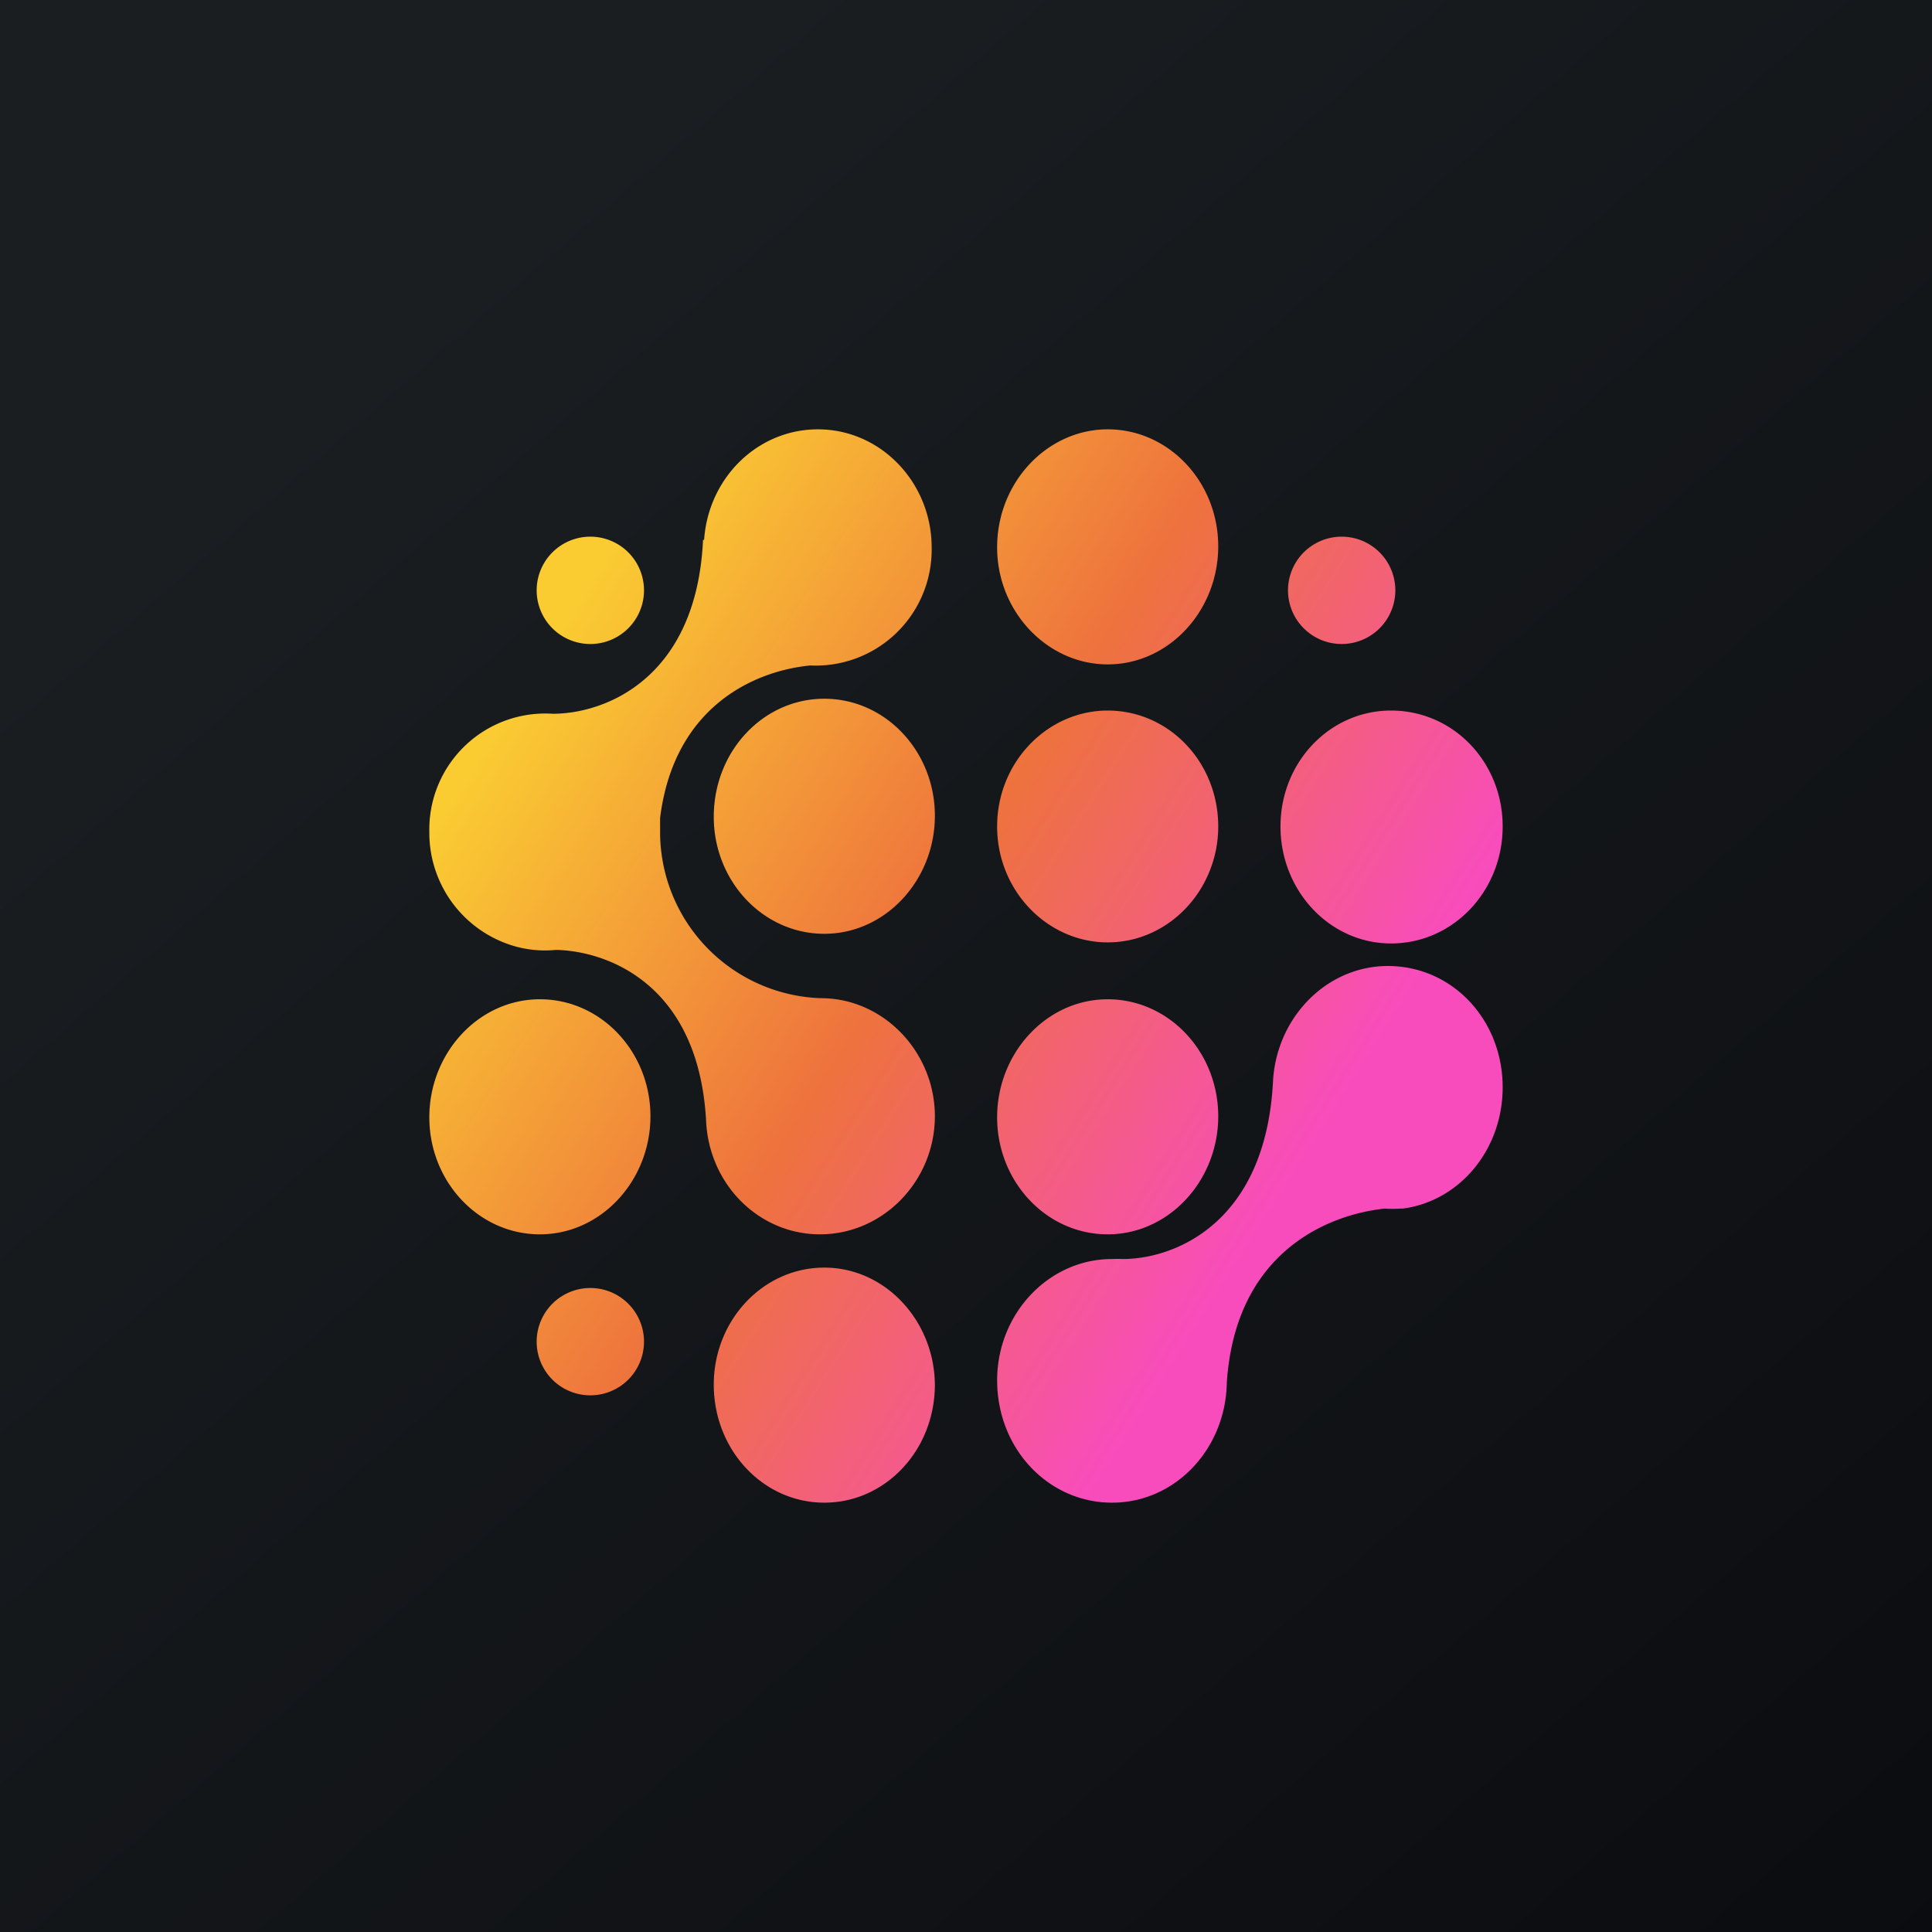 <!-- by TradingView --><svg width="18" height="18" viewBox="0 0 18 18" xmlns="http://www.w3.org/2000/svg"><path fill="url(#axtkr3xln)" d="M0 0h18v18H0z"/><path d="M10.32 6.19c.57 0 1.03-.5 1.03-1.1 0-.6-.46-1.09-1.03-1.09-.56 0-1.03.49-1.03 1.1 0 .6.47 1.09 1.03 1.09Zm0 2.59c.57 0 1.03-.49 1.03-1.08 0-.6-.46-1.08-1.03-1.08-.56 0-1.03.48-1.03 1.08 0 .6.47 1.08 1.03 1.08ZM14 7.7c0 .6-.46 1.09-1.04 1.09-.57 0-1.03-.49-1.03-1.09 0-.6.46-1.08 1.03-1.08.58 0 1.04.48 1.04 1.08Zm-3.68 3.8c.57 0 1.03-.5 1.03-1.1 0-.6-.46-1.09-1.03-1.09-.57 0-1.03.5-1.03 1.1 0 .6.46 1.09 1.03 1.09Zm-1.61 1.4c0 .61-.46 1.1-1.03 1.1-.57 0-1.03-.49-1.03-1.1 0-.6.46-1.09 1.03-1.09.57 0 1.03.5 1.03 1.1ZM7.68 8.7c.57 0 1.03-.5 1.03-1.1 0-.6-.46-1.09-1.03-1.09-.57 0-1.03.49-1.03 1.1 0 .6.46 1.09 1.03 1.09ZM13 5.5a.5.5 0 1 1-1 0 .5.5 0 0 1 1 0ZM5.5 6a.5.5 0 1 0 0-1 .5.5 0 0 0 0 1Zm.5 6.5a.5.5 0 1 1-1 0 .5.5 0 0 1 1 0Zm-.97-1c.57 0 1.03-.5 1.03-1.1 0-.6-.46-1.09-1.03-1.09-.57 0-1.03.5-1.03 1.1 0 .6.46 1.09 1.03 1.09Zm8.02-.24a1 1 0 0 1-.15 0c-.55.06-1.39.42-1.47 1.62-.01.62-.48 1.12-1.07 1.12-.59 0-1.07-.5-1.07-1.14 0-.62.48-1.13 1.07-1.13a1 1 0 0 1 .1 0c.48 0 1.33-.33 1.4-1.65.03-.6.5-1.08 1.07-1.08.6 0 1.07.5 1.07 1.13 0 .58-.4 1.06-.93 1.13h-.02ZM8.68 5.1a1.08 1.08 0 0 1-1.13 1.1c-.52.05-1.27.38-1.4 1.42v.15a1.55 1.55 0 0 0 1.5 1.53c.58 0 1.06.5 1.06 1.1 0 .6-.48 1.1-1.07 1.1-.56 0-1.02-.45-1.06-1.03-.06-1.3-.92-1.61-1.4-1.62a1.04 1.04 0 0 1-.37-.03A1.1 1.1 0 0 1 4 7.75a1.08 1.08 0 0 1 1.15-1.1c.49 0 1.34-.33 1.4-1.62h.01C6.6 4.45 7.06 4 7.62 4c.59 0 1.06.5 1.06 1.1Z" fill="url(#bxtkr3xln)"/><defs><linearGradient id="axtkr3xln" x1="3.35" y1="3.12" x2="21.9" y2="24.43" gradientUnits="userSpaceOnUse"><stop stop-color="#1A1E21"/><stop offset="1" stop-color="#06060A"/></linearGradient><linearGradient id="bxtkr3xln" x1="4" y1="7.72" x2="11.23" y2="12.31" gradientUnits="userSpaceOnUse"><stop stop-color="#FACC32"/><stop offset=".51" stop-color="#EE723D"/><stop offset="1" stop-color="#F84CBD"/></linearGradient></defs></svg>